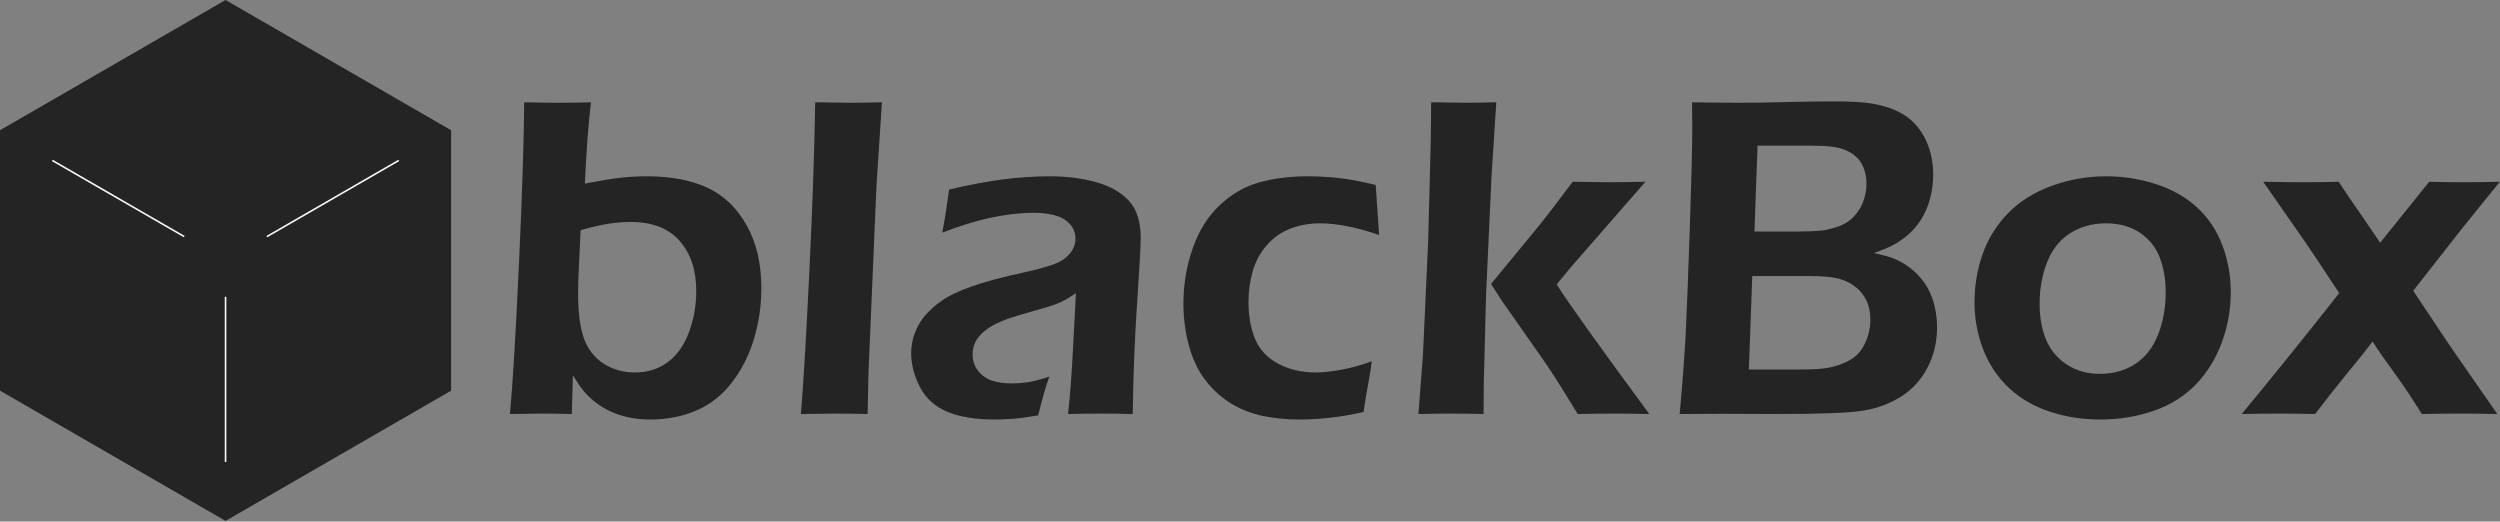 <?xml version="1.0" encoding="UTF-8" standalone="no"?><!DOCTYPE svg PUBLIC "-//W3C//DTD SVG 1.1//EN" "http://www.w3.org/Graphics/SVG/1.1/DTD/svg11.dtd"><svg width="100%" height="100%" viewBox="0 0 3207 669" version="1.1" xmlns="http://www.w3.org/2000/svg" xmlns:xlink="http://www.w3.org/1999/xlink" xml:space="preserve" xmlns:serif="http://www.serif.com/" style="fill-rule:evenodd;clip-rule:evenodd;stroke-linejoin:round;stroke-miterlimit:1.5;"><rect x="0" y="0" width="3207" height="669" fill="#808080" stroke="none"/><path d="M289.341,0l289.341,167.051l-0,334.102l-289.341,167.051l-289.341,-167.051l0,-334.102l289.341,-167.051Z" style="fill:#242424;"/><path d="M67.132,205.81l169.218,97.698" style="fill:none;stroke:#f8f8f8;stroke-width:2.08px;"/><path d="M511.55,205.81l-169.219,97.698" style="fill:none;stroke:#f8f8f8;stroke-width:2.08px;"/><path d="M654.109,531.124c3.54,-37.11 7.425,-101.612 11.656,-193.506c4.232,-91.895 6.445,-160.694 6.64,-206.397c17.356,0.391 32.372,0.586 45.049,0.586c12.674,0 26.227,-0.195 40.658,-0.586c-3.302,27.539 -5.923,62.305 -7.864,104.297c19.138,-3.711 34.369,-6.201 45.694,-7.471c11.325,-1.269 22.553,-1.904 33.682,-1.904c30.658,0 56.484,4.834 77.477,14.502c20.993,9.668 37.835,25.684 50.528,48.047c12.692,22.363 19.038,49.463 19.038,81.299c0,22.265 -3.171,43.896 -9.514,64.892c-6.344,20.996 -15.809,39.649 -28.396,55.957c-12.587,16.309 -27.857,28.272 -45.81,35.889c-17.954,7.617 -37.468,11.426 -58.544,11.426c-10.147,-0 -19.563,-0.928 -28.248,-2.783c-8.686,-1.856 -16.687,-4.541 -24.005,-8.057c-7.318,-3.516 -13.855,-7.617 -19.611,-12.305c-5.756,-4.687 -10.536,-9.375 -14.342,-14.062c-3.805,-4.688 -8.246,-11.231 -13.321,-19.629l-1.291,49.805c-16.03,-0.391 -28.642,-0.586 -37.834,-0.586c-7.037,-0 -20.918,0.195 -41.642,0.586Zm90.715,-235.84l-2.353,50.097c-0.589,10.743 -0.884,21.192 -0.884,31.348c0,24.219 2.483,43.311 7.448,57.275c4.965,13.965 13.387,24.756 25.264,32.373c11.877,7.618 25.215,11.426 40.013,11.426c16.162,0 30.182,-4.346 42.059,-13.037c11.878,-8.691 20.98,-21.435 27.308,-38.232c6.328,-16.797 9.492,-34.473 9.492,-53.028c0,-26.757 -7.106,-48.242 -21.318,-64.453c-14.212,-16.211 -35.139,-24.316 -62.782,-24.316c-8.957,-0 -18.302,0.732 -28.036,2.197c-9.734,1.465 -21.804,4.248 -36.211,8.35Z" style="fill:#242424;fill-rule:nonzero;"/><path d="M1027.35,531.124c2.914,-33.008 6.462,-92.334 10.643,-177.979c4.181,-85.645 6.756,-159.619 7.727,-221.924c20.334,0.391 34.802,0.586 43.405,0.586c11.533,0 25.609,-0.195 42.229,-0.586l-7,106.934l-10.203,238.476l-1.167,54.493c-16.031,-0.391 -29.619,-0.586 -40.764,-0.586c-3.714,-0 -18.671,0.195 -44.87,0.586Z" style="fill:#242424;fill-rule:nonzero;"/><path d="M1208.7,298.506c2.735,-14.062 4.444,-23.925 5.127,-29.59c0.684,-5.664 1.905,-14.257 3.662,-25.781c26.563,-6.25 50,-10.644 70.313,-13.183c20.312,-2.539 39.941,-3.809 58.887,-3.809c21.484,0 41.211,2.49 59.179,7.471c17.969,4.98 32.032,12.939 42.188,23.877c10.156,10.937 15.234,26.66 15.234,47.168c0,11.132 -1.552,39.502 -4.655,85.107c-3.104,45.606 -4.947,92.725 -5.53,141.358c-14.856,-0.391 -28.539,-0.586 -41.048,-0.586c-11.926,-0 -25.903,0.195 -41.931,0.586c2.57,-23.633 4.643,-50.977 6.221,-82.032l3.855,-72.949c-7.428,4.883 -13.097,8.301 -17.006,10.254c-3.91,1.953 -8.308,3.76 -13.195,5.42c-4.888,1.66 -13.489,4.199 -25.805,7.617c-12.315,3.418 -22.187,6.397 -29.615,8.936c-7.428,2.539 -14.123,5.42 -20.086,8.642c-5.963,3.223 -10.997,6.836 -15.102,10.84c-4.104,4.004 -7.085,8.203 -8.942,12.598c-1.857,4.394 -2.786,9.131 -2.786,14.209c0,8.203 2.393,15.283 7.178,21.24c4.785,5.957 10.791,10.107 18.018,12.451c7.226,2.344 15.722,3.516 25.488,3.516c6.25,-0 12.842,-0.489 19.775,-1.465c6.934,-0.977 16.26,-3.418 27.979,-7.324c-4.102,11.132 -8.887,27.734 -14.356,49.804c-13.867,2.344 -24.902,3.809 -33.105,4.395c-8.203,0.586 -15.821,0.879 -22.852,0.879c-24.609,-0 -44.824,-3.321 -60.644,-9.961c-15.821,-6.641 -27.491,-17.188 -35.01,-31.641c-7.52,-14.453 -11.279,-29.004 -11.279,-43.652c-0,-8.399 1.465,-16.699 4.396,-24.902c2.932,-8.204 7.231,-15.723 12.898,-22.559c5.667,-6.836 12.996,-13.428 21.986,-19.775c8.991,-6.348 21.987,-12.5 38.99,-18.458c17.003,-5.957 39.477,-11.962 67.422,-18.017c7.428,-1.563 15.148,-3.467 23.161,-5.713c8.012,-2.246 14.412,-4.443 19.201,-6.592c4.788,-2.148 8.94,-4.931 12.458,-8.349c3.517,-3.418 6.106,-6.983 7.768,-10.694c1.662,-3.711 2.492,-7.519 2.492,-11.426c0,-7.617 -2.491,-14.062 -7.475,-19.335c-4.983,-5.274 -11.433,-8.936 -19.35,-10.987c-7.916,-2.051 -16.664,-3.076 -26.243,-3.076c-35.571,0 -74.858,8.496 -117.861,25.488Z" style="fill:#242424;fill-rule:nonzero;"/><path d="M1759.77,463.448c-0.977,8.008 -2.442,17.09 -4.395,27.246c-1.953,10.156 -4.004,22.754 -6.152,37.793c-27.93,6.445 -55.469,9.668 -82.617,9.668c-15.821,-0 -31.055,-1.465 -45.704,-4.395c-14.648,-2.929 -28.271,-8.154 -40.869,-15.674c-12.597,-7.519 -23.681,-17.431 -33.252,-29.736c-9.57,-12.305 -16.748,-27.197 -21.533,-44.678c-4.785,-17.48 -7.178,-35.498 -7.178,-54.052c0,-24.61 3.955,-48.243 11.866,-70.899c7.91,-22.656 19.482,-41.162 34.716,-55.517c15.235,-14.356 32.178,-24.122 50.83,-29.297c18.653,-5.176 39.405,-7.764 62.256,-7.764c12.696,0 25.782,0.732 39.258,2.197c13.477,1.465 29.395,4.444 47.754,8.936l4.395,64.16c-29.05,-9.961 -54.396,-14.941 -76.04,-14.941c-13.256,-0 -25.783,2.246 -37.58,6.738c-11.796,4.492 -21.935,11.572 -30.416,21.24c-8.481,9.668 -14.525,20.85 -18.132,33.545c-3.607,12.695 -5.411,25.684 -5.411,38.965c0,18.555 2.876,34.619 8.627,48.193c5.751,13.574 15.645,24.073 29.681,31.494c14.037,7.422 30.023,11.133 47.958,11.133c8.774,0 19.448,-1.123 32.023,-3.369c12.575,-2.246 25.88,-5.908 39.915,-10.986Z" style="fill:#242424;fill-rule:nonzero;"/><path d="M1819.54,531.124l5.832,-76.172l6.711,-146.192l3.209,-125.097c0.387,-22.657 0.581,-40.137 0.581,-52.442c20.453,0.391 34.966,0.586 43.538,0.586c10.129,0 23.473,-0.195 40.032,-0.586l-6.125,95.215l-7,151.758l-2.915,113.379l-0.293,39.551c-17.337,-0.391 -30.974,-0.586 -40.911,-0.586c-11.297,-0 -25.517,0.195 -42.659,0.586Zm93.164,-166.846l59.711,-72.574c5.099,-6.244 11.179,-13.95 18.24,-23.119c7.06,-9.169 15.982,-20.973 26.767,-35.411c20.285,0.391 35.109,0.586 44.472,0.586c12.872,0 29.158,-0.195 48.857,-0.586l-96.547,110.619l-17.312,21.071c14.279,22.677 53.892,78.097 118.84,166.26c-17.6,-0.391 -32.659,-0.586 -45.177,-0.586c-12.515,-0 -28.062,0.195 -46.642,0.586c-11.346,-18.57 -20.589,-33.476 -27.729,-44.717c-7.139,-11.241 -13.741,-21.064 -19.805,-29.469l-49.882,-71.255c-1.371,-1.953 -5.968,-9.088 -13.793,-21.405Z" style="fill:#242424;fill-rule:nonzero;"/><path d="M2154.69,531.124c3.724,-41.407 6.271,-75.293 7.643,-101.661c1.372,-26.367 3.135,-71.386 5.289,-135.058c2.155,-63.672 3.232,-107.422 3.232,-131.25c0,-7.227 -0.098,-17.871 -0.293,-31.934c24.606,0.391 45.014,0.586 61.221,0.586c16.404,0 36.615,-0.293 60.634,-0.879c24.018,-0.586 43.84,-0.879 59.465,-0.879c21.869,0 38.32,0.928 49.354,2.783c11.034,1.856 20.847,4.639 29.439,8.35c8.592,3.711 15.818,8.252 21.677,13.623c5.86,5.371 10.888,11.719 15.086,19.043c4.198,7.324 7.322,15.234 9.373,23.731c2.05,8.496 3.076,17.138 3.076,25.927c-0,10.938 -1.319,21.338 -3.955,31.201c-2.637,9.864 -6.446,18.75 -11.426,26.661c-4.981,7.91 -10.791,14.648 -17.432,20.214c-6.64,5.567 -12.988,9.913 -19.043,13.038c-6.054,3.125 -14.16,6.445 -24.316,9.961c9.18,1.953 16.504,3.857 21.973,5.712c5.468,1.856 11.328,4.688 17.578,8.497c6.25,3.808 12.158,8.691 17.724,14.648c5.567,5.957 10.01,12.256 13.33,18.896c3.321,6.641 5.909,14.014 7.764,22.12c1.856,8.105 2.783,16.552 2.783,25.341c0,18.75 -4.052,35.938 -12.158,51.563c-8.105,15.625 -19.287,27.978 -33.545,37.06c-14.258,9.082 -30.224,15.137 -47.9,18.164c-17.676,3.028 -55.225,4.542 -112.647,4.542l-70.898,-0.293l-53.028,0.293Zm95.916,-234.083l47.035,0c20.059,0 33.546,-0.488 40.459,-1.464c6.914,-0.977 14.169,-2.881 21.765,-5.713c7.596,-2.832 14.023,-7.227 19.283,-13.184c5.26,-5.957 9.106,-12.5 11.54,-19.629c2.434,-7.129 3.651,-14.404 3.651,-21.826c-0,-7.226 -1.315,-14.062 -3.946,-20.508c-2.631,-6.445 -6.675,-11.767 -12.133,-15.967c-5.458,-4.199 -12.036,-7.226 -19.734,-9.082c-7.698,-1.855 -18.954,-2.783 -33.767,-2.783l-70.166,0l-3.987,110.156Zm-7.16,176.954l66.509,-0c13.479,-0 23.979,-0.539 31.498,-1.616c7.52,-1.078 14.699,-2.986 21.536,-5.727c6.837,-2.74 12.209,-5.677 16.116,-8.81c3.906,-3.132 7.373,-7.146 10.4,-12.041c3.027,-4.895 5.42,-10.426 7.178,-16.594c1.757,-6.168 2.636,-12.579 2.636,-19.235c0,-9.006 -1.563,-16.935 -4.689,-23.788c-3.127,-6.853 -7.767,-12.775 -13.921,-17.768c-6.154,-4.993 -13.333,-8.615 -21.538,-10.867c-8.204,-2.253 -20.708,-3.379 -37.511,-3.379l-73.851,0l-4.363,119.825Z" style="fill:#242424;fill-rule:nonzero;"/><path d="M2701.37,226.143c22.461,0 43.994,3.369 64.6,10.107c20.605,6.739 38.086,16.7 52.441,29.883c14.356,13.184 25.147,29.297 32.373,48.34c7.227,19.043 10.84,39.111 10.84,60.205c0,22.266 -3.809,43.75 -11.426,64.453c-7.617,20.703 -18.652,38.623 -33.105,53.76c-14.453,15.137 -32.471,26.465 -54.053,33.984c-21.582,7.52 -44.58,11.28 -68.994,11.28c-22.656,-0 -44.19,-3.369 -64.6,-10.108c-20.41,-6.738 -37.841,-16.845 -52.295,-30.322c-14.453,-13.476 -25.439,-29.883 -32.959,-49.219c-7.519,-19.336 -11.279,-39.55 -11.279,-60.644c0,-21.485 3.418,-41.992 10.254,-61.524c6.836,-19.531 17.529,-36.914 32.08,-52.148c14.551,-15.234 33.154,-27.051 55.811,-35.449c22.656,-8.399 46.093,-12.598 70.312,-12.598Zm-0.014,60.352c-16.931,-0 -32.061,4.15 -45.391,12.451c-13.33,8.301 -23.256,20.654 -29.776,37.06c-6.52,16.407 -9.78,34.278 -9.78,53.614c0,16.992 2.676,32.129 8.027,45.41c5.351,13.281 14.108,24.023 26.271,32.226c12.163,8.203 26.614,12.305 43.353,12.305c17.123,0 32.155,-4.248 45.096,-12.744c12.941,-8.496 22.672,-20.996 29.192,-37.5c6.52,-16.504 9.78,-34.717 9.78,-54.639c-0,-16.211 -2.53,-30.957 -7.59,-44.238c-5.06,-13.281 -13.574,-23.926 -25.543,-31.934c-11.969,-8.007 -26.515,-12.011 -43.639,-12.011Z" style="fill:#242424;fill-rule:nonzero;"/><path d="M2875.69,531.124c41.058,-49.698 82.742,-101.404 125.051,-155.118l-26.77,-40.508c-8.709,-13.205 -20.288,-30.108 -34.735,-50.711l-36.007,-51.613c21.463,0.391 38.632,0.586 51.507,0.586c16.977,0 32.099,-0.195 45.365,-0.586c9.06,13.935 19.429,29.2 31.105,45.795l22.046,32.405l62.915,-78.2c13.876,0.391 28.727,0.586 44.554,0.586c14.853,0 30.194,-0.195 46.023,-0.586l-48.944,60.59c-11.087,13.989 -31.795,40.391 -62.123,79.207l45.905,68.902l61.94,89.251c-16.825,-0.391 -32.378,-0.586 -46.66,-0.586c-17.218,-0 -33.946,0.195 -50.185,0.586c-12.164,-19.709 -24.28,-37.828 -36.346,-54.358c-12.067,-16.529 -20.992,-29.404 -26.775,-38.623c-7.843,10.33 -18.316,23.442 -31.419,39.337c-13.102,15.896 -27.208,33.777 -42.317,53.644c-16.422,-0.391 -31.279,-0.586 -44.573,-0.586c-14.856,-0 -31.375,0.195 -49.557,0.586Z" style="fill:#242424;fill-rule:nonzero;"/><path d="M289.341,592.648l-0,-211.879" style="fill:none;stroke:#f8f8f8;stroke-width:2.08px;"/></svg>